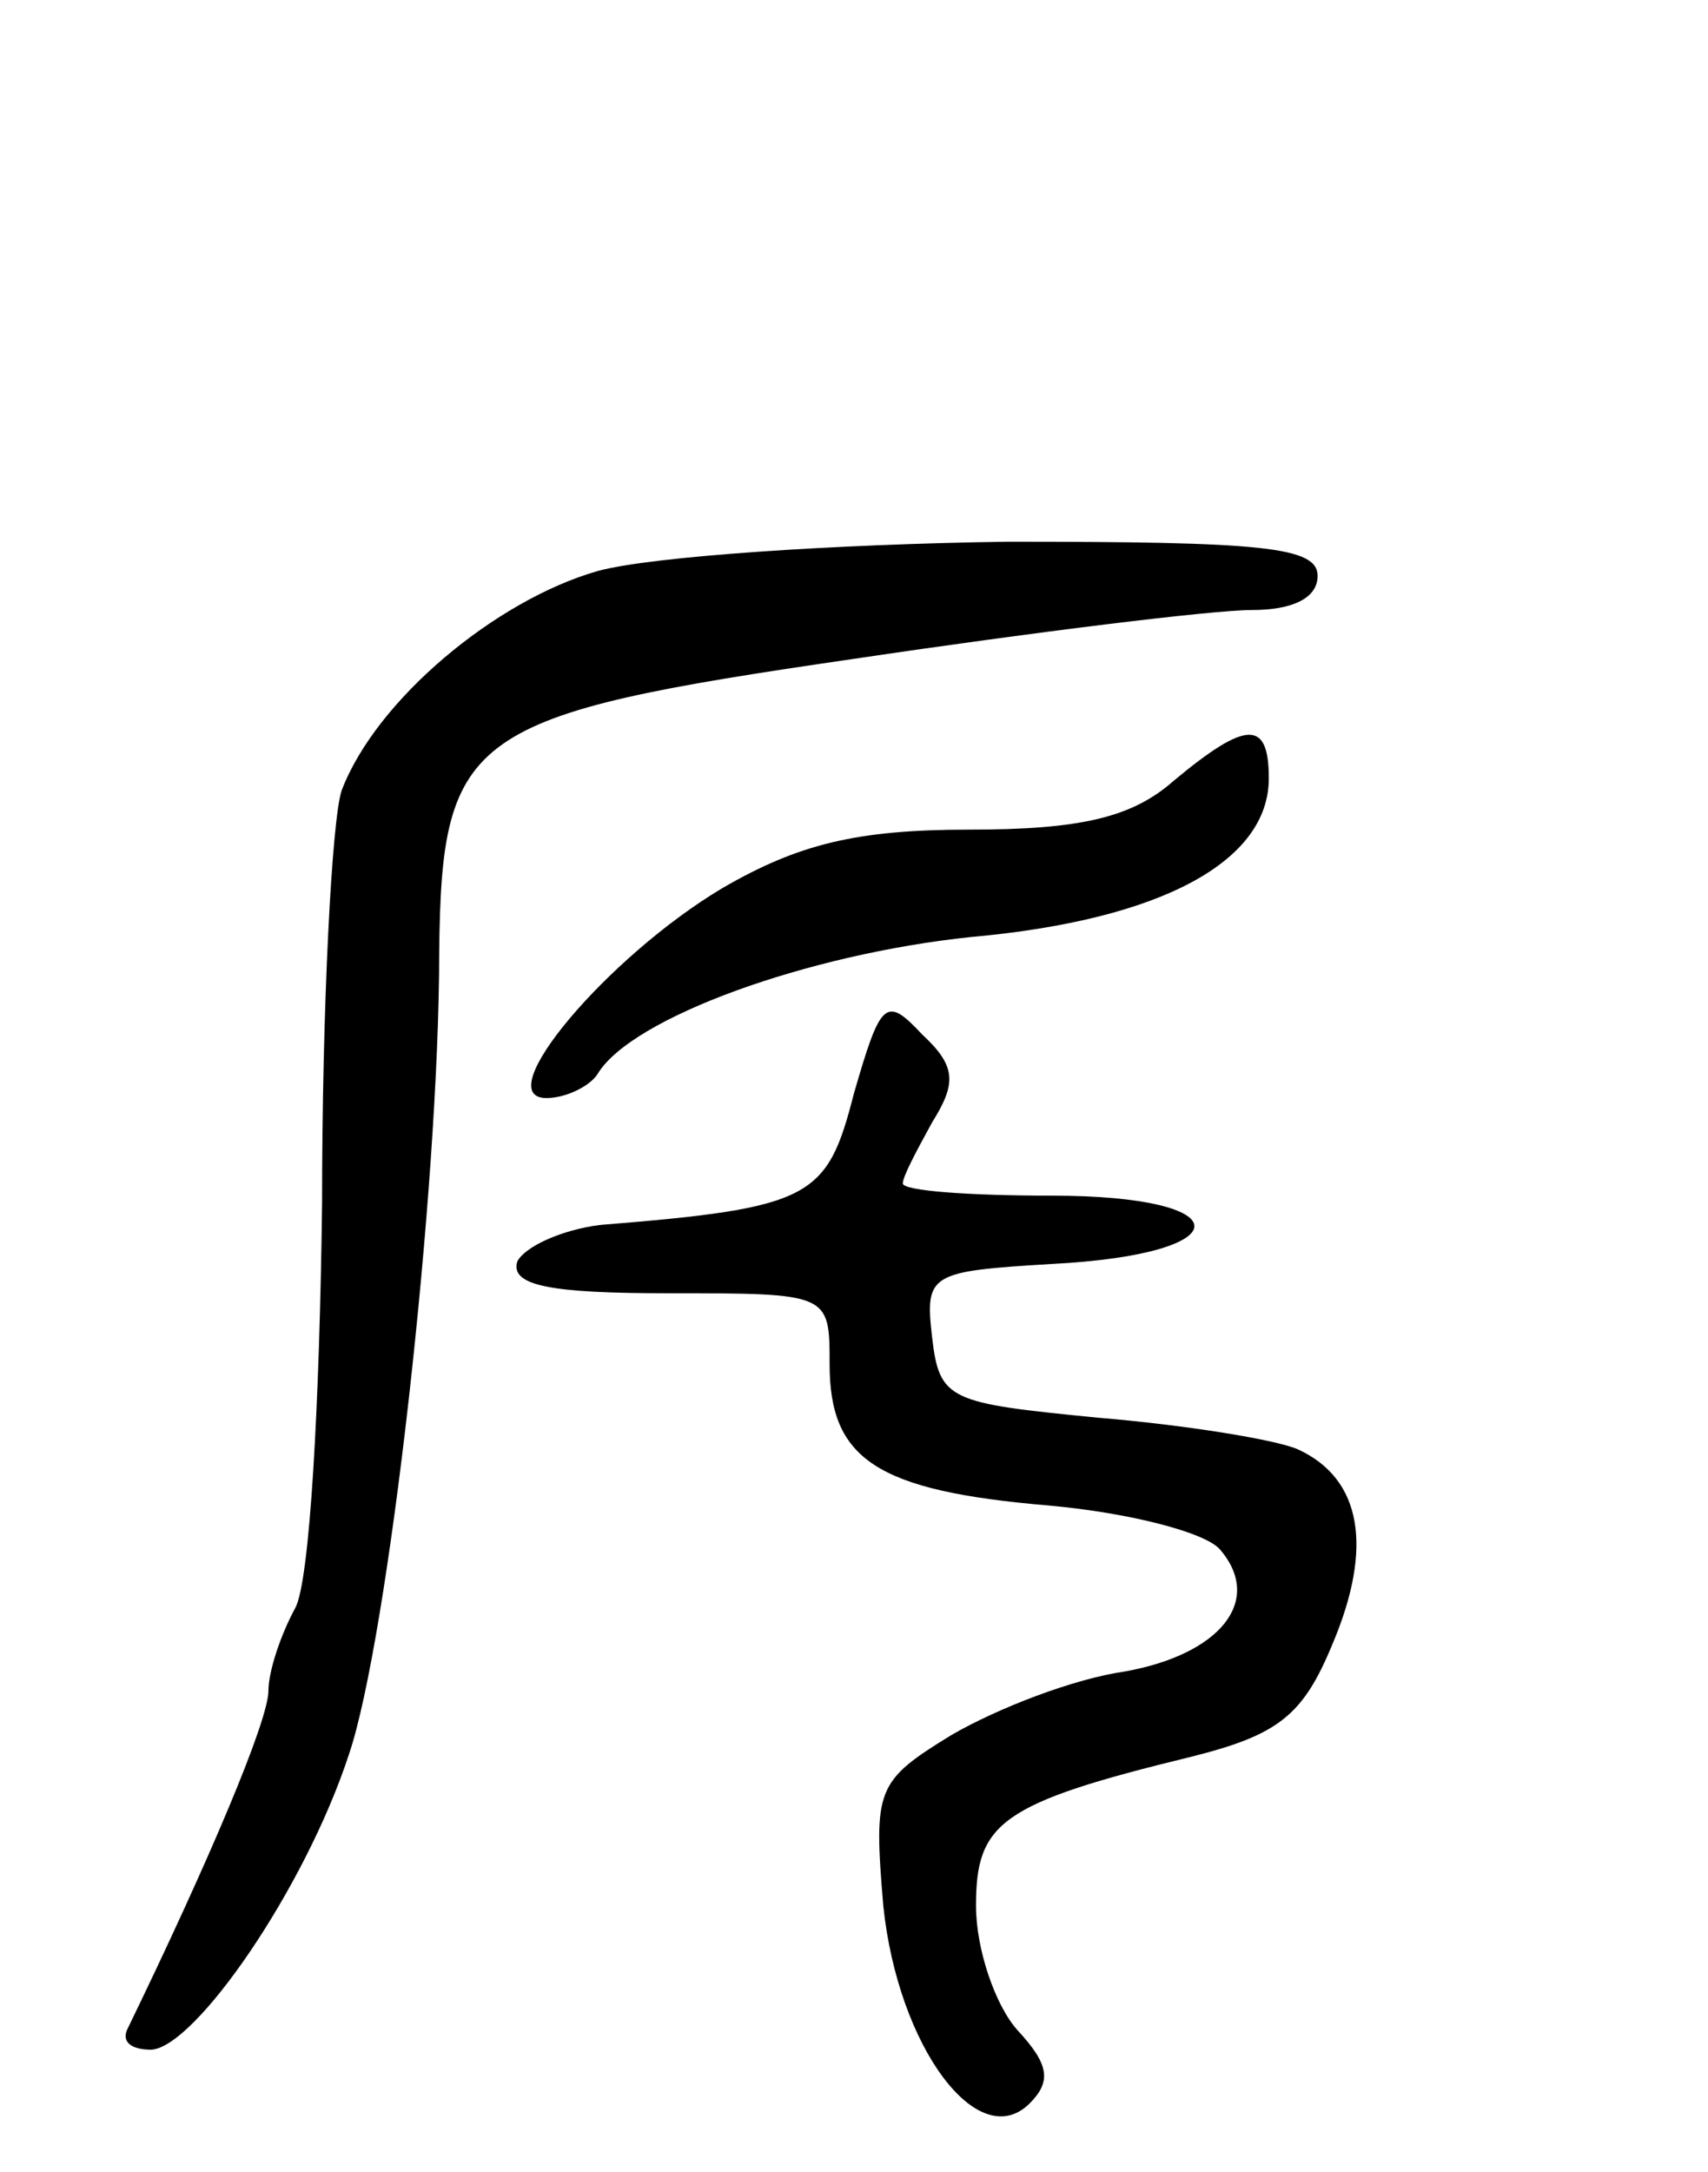 <svg version="1.0" xmlns="http://www.w3.org/2000/svg"
 width="70pt" height="89pt" viewBox="0 0 70 89"
 preserveAspectRatio="xMidYMid meet">
<g transform="translate(0,89) scale(0.1,-0.1)"
fill="#000000" stroke="none">
<path d="M245 656 c-42 -12 -91 -53 -105 -90 -4 -12 -8 -88 -8 -169 -1 -82 -5
-155 -11 -166 -6 -11 -11 -26 -11 -34 0 -12 -24 -69 -58 -139 -2 -5 2 -8 10
-8 18 1 63 66 81 121 16 47 37 231 37 329 1 90 12 97 170 120 74 11 147 20
163 20 17 0 27 5 27 14 0 12 -23 14 -127 14 -71 -1 -146 -6 -168 -12z"/>
<path d="M481 570 c-17 -15 -38 -20 -84 -20 -46 0 -70 -6 -101 -24 -47 -28
-96 -86 -72 -86 8 0 18 5 21 10 14 23 86 49 153 56 78 7 122 31 122 65 0 24
-9 24 -39 -1z"/>
<path d="M350 442 c-11 -43 -17 -47 -104 -54 -16 -2 -31 -9 -34 -15 -3 -10 14
-13 62 -13 66 0 66 0 66 -29 0 -39 19 -52 90 -58 33 -3 64 -11 70 -18 18 -21
0 -43 -39 -50 -21 -3 -52 -15 -71 -26 -31 -19 -32 -22 -28 -70 6 -58 39 -102
60 -81 9 9 8 16 -5 30 -9 10 -17 33 -17 51 0 34 10 42 88 61 36 9 46 17 58 46
17 40 12 68 -14 80 -9 4 -46 10 -82 13 -61 6 -65 7 -68 33 -3 26 -1 27 49 30
78 4 78 28 0 28 -34 0 -61 2 -61 5 0 3 6 14 12 25 10 16 10 23 -4 36 -15 16
-17 14 -28 -24z"/>
</g>
</svg>
